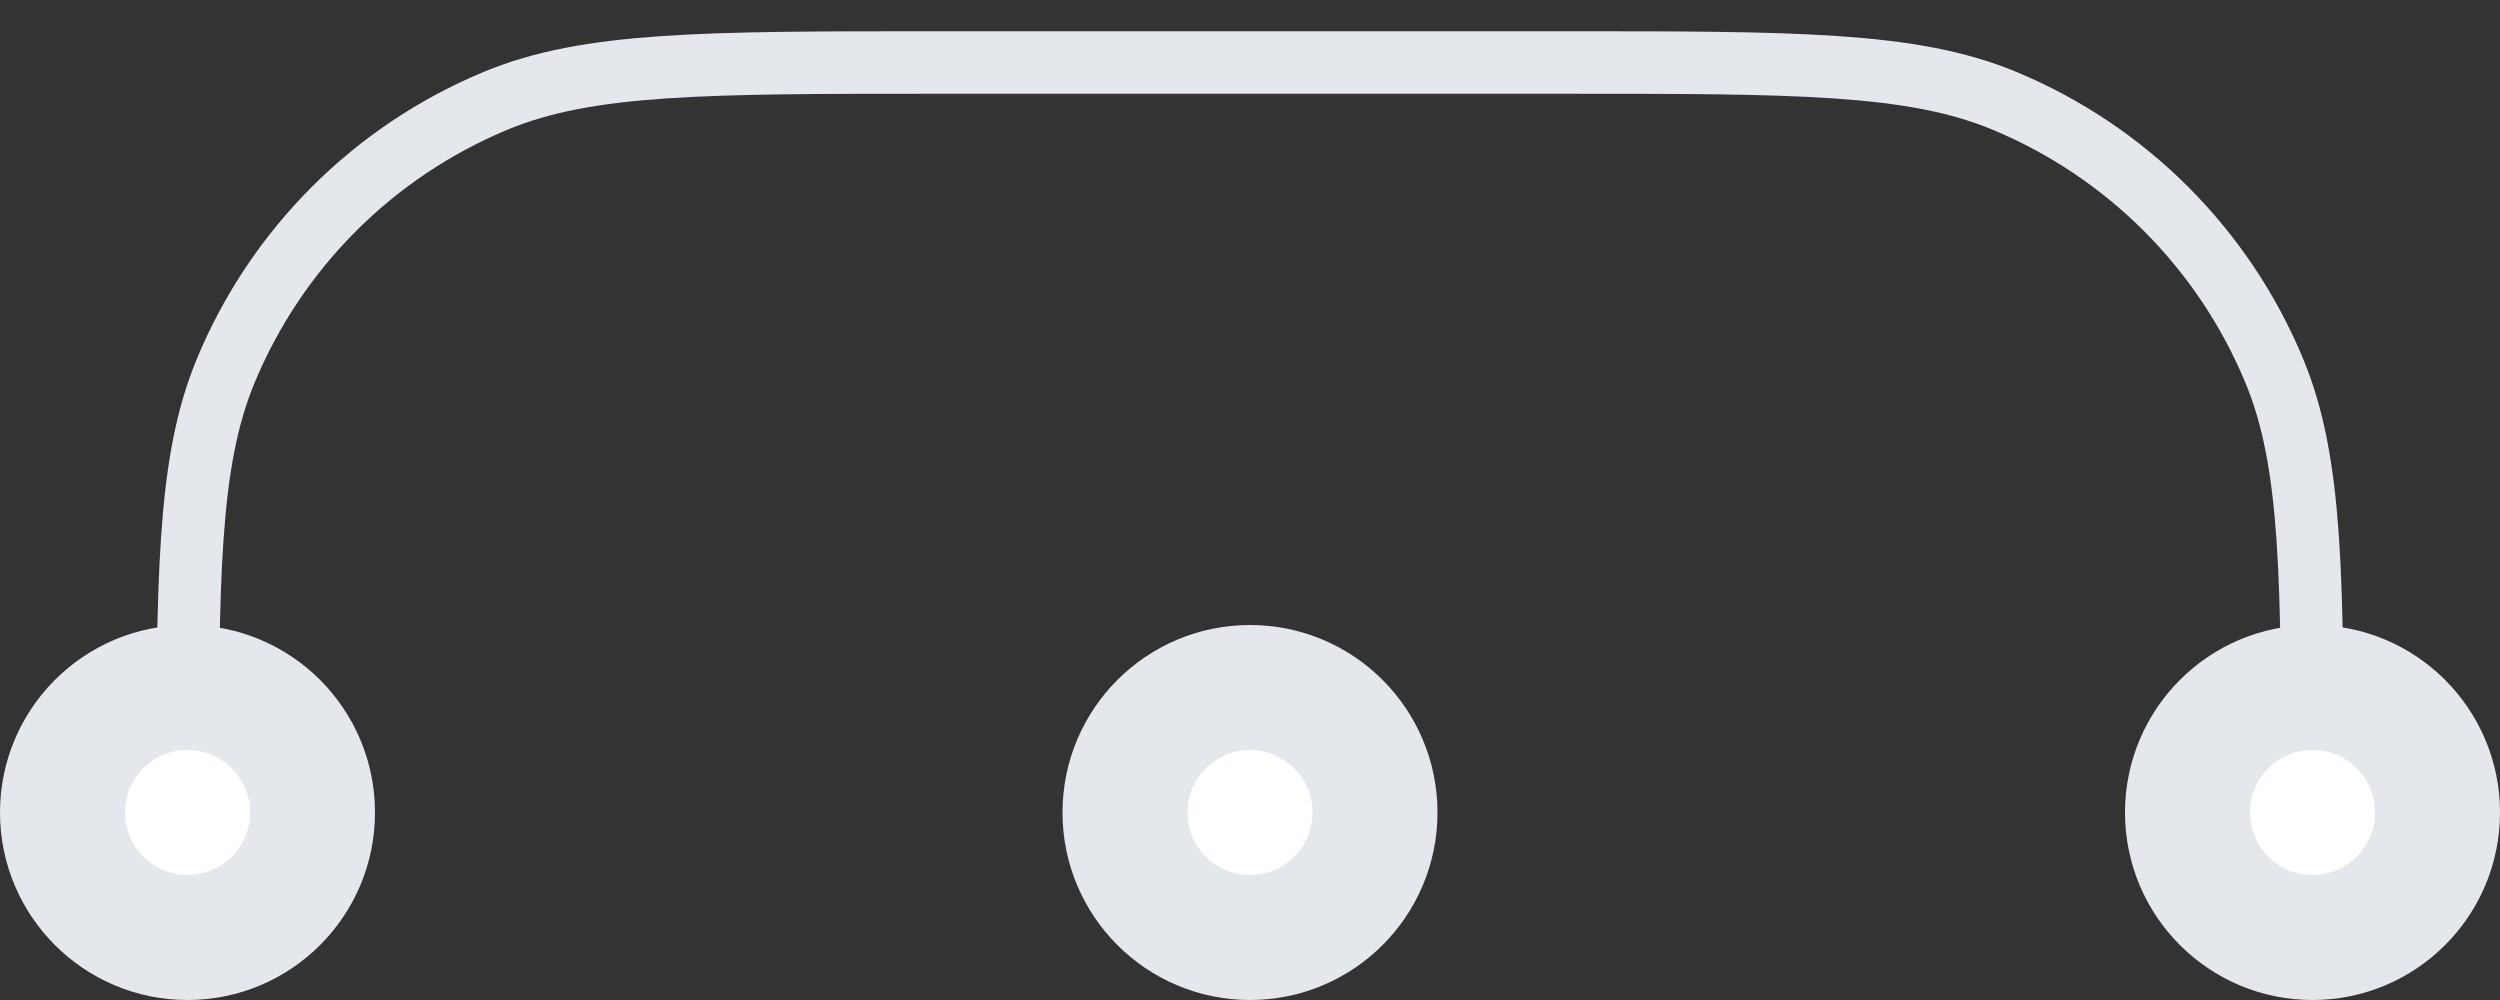 <svg class="absolute right-0 bottom-0 translate-x-1/2 translate-y-[3px]" width="40" height="16" viewBox="0 0 40 16" fill="none" xmlns="http://www.w3.org/2000/svg"><rect x="0" y="0" width="40" height="16" fill="#333333" stroke="none"/><path d="M37 13V13C37 9.272 37 7.409 36.391 5.939C35.579 3.978 34.022 2.421 32.062 1.609C30.591 1 28.727 1 25 1L15 1C11.273 1 9.409 1 7.939 1.609C5.978 2.421 4.421 3.978 3.609 5.939C3 7.409 3 9.272 3 13V13" stroke="#E4E7EC"></path><circle cx="2" cy="2" r="2" transform="matrix(-8.74228e-08 -1 -1 8.74228e-08 22 15)" fill="white" stroke="#E4E7EC" stroke-width="2"></circle><circle cx="2" cy="2" r="2" transform="matrix(-8.74228e-08 -1 -1 8.74228e-08 39 15)" fill="white" stroke="#E4E7EC" stroke-width="2"></circle><circle cx="2" cy="2" r="2" transform="matrix(-8.74228e-08 -1 -1 8.74228e-08 5 15)" fill="white" stroke="#E4E7EC" stroke-width="2"></circle></svg>
